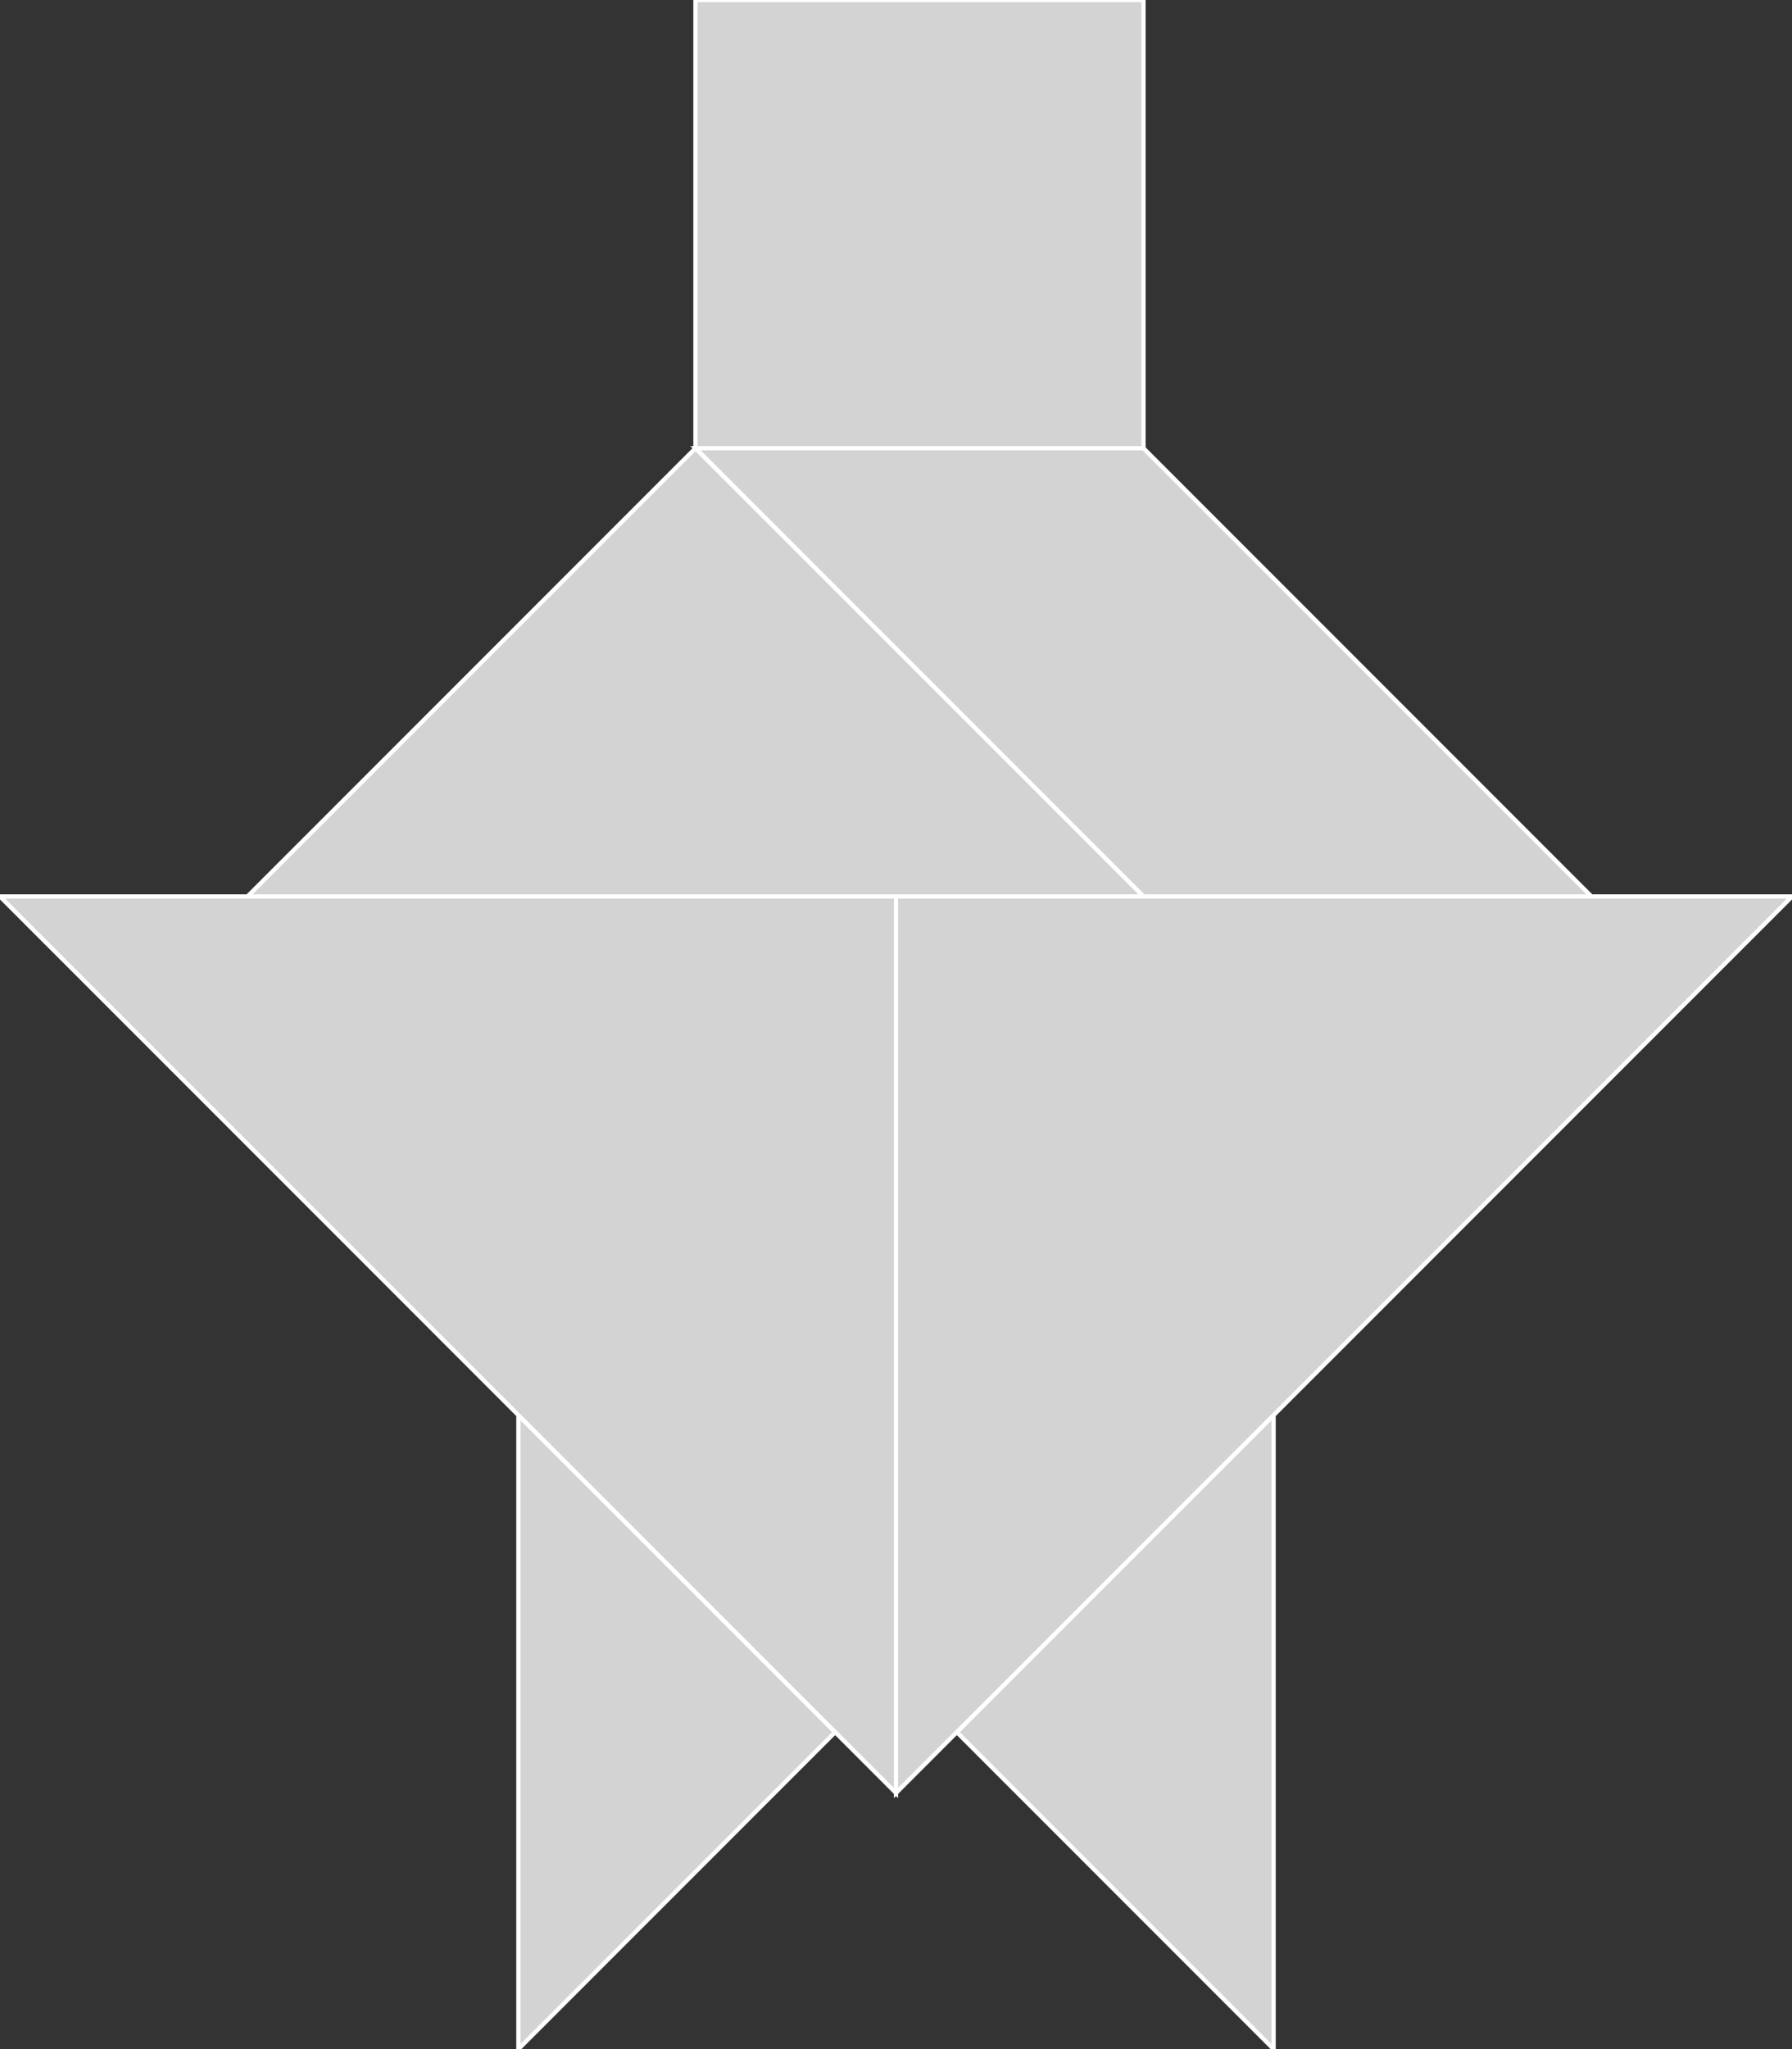 <?xml version="1.0" encoding="utf-8"?>
<svg baseProfile="full" height="100%" version="1.1" viewBox="0 0 420.0 479.992" width="100%" xmlns="http://www.w3.org/2000/svg" xmlns:ev="http://www.w3.org/2001/xml-events" xmlns:xlink="http://www.w3.org/1999/xlink"><rect x="0" y="0" width="420.0" height="479.992" fill="#333333" stroke="none"/><defs/><polygon fill="lightgray" id="1" points="268.0,105.0 268.0,0.0 163.0,0.0 163.0,105.0" stroke="white" strokewidth="1"/><polygon fill="lightgray" id="2" points="268.0,105.0 163.0,105.0 268.0,210.0 373.0,210.0" stroke="white" strokewidth="1"/><polygon fill="lightgray" id="3" points="298.5,479.992 224.254,405.746 298.5,331.5" stroke="white" strokewidth="1"/><polygon fill="lightgray" id="4" points="121.5,479.992 195.746,405.746 121.5,331.5" stroke="white" strokewidth="1"/><polygon fill="lightgray" id="5" points="268.0,210.0 58.0,210.0 163.0,105.0" stroke="white" strokewidth="1"/><polygon fill="lightgray" id="6" points="210.0,420.0 420.0,210.0 210.0,210.0" stroke="white" strokewidth="1"/><polygon fill="lightgray" id="7" points="210.0,420.0 210.0,210.0 0.0,210.0" stroke="white" strokewidth="1"/></svg>